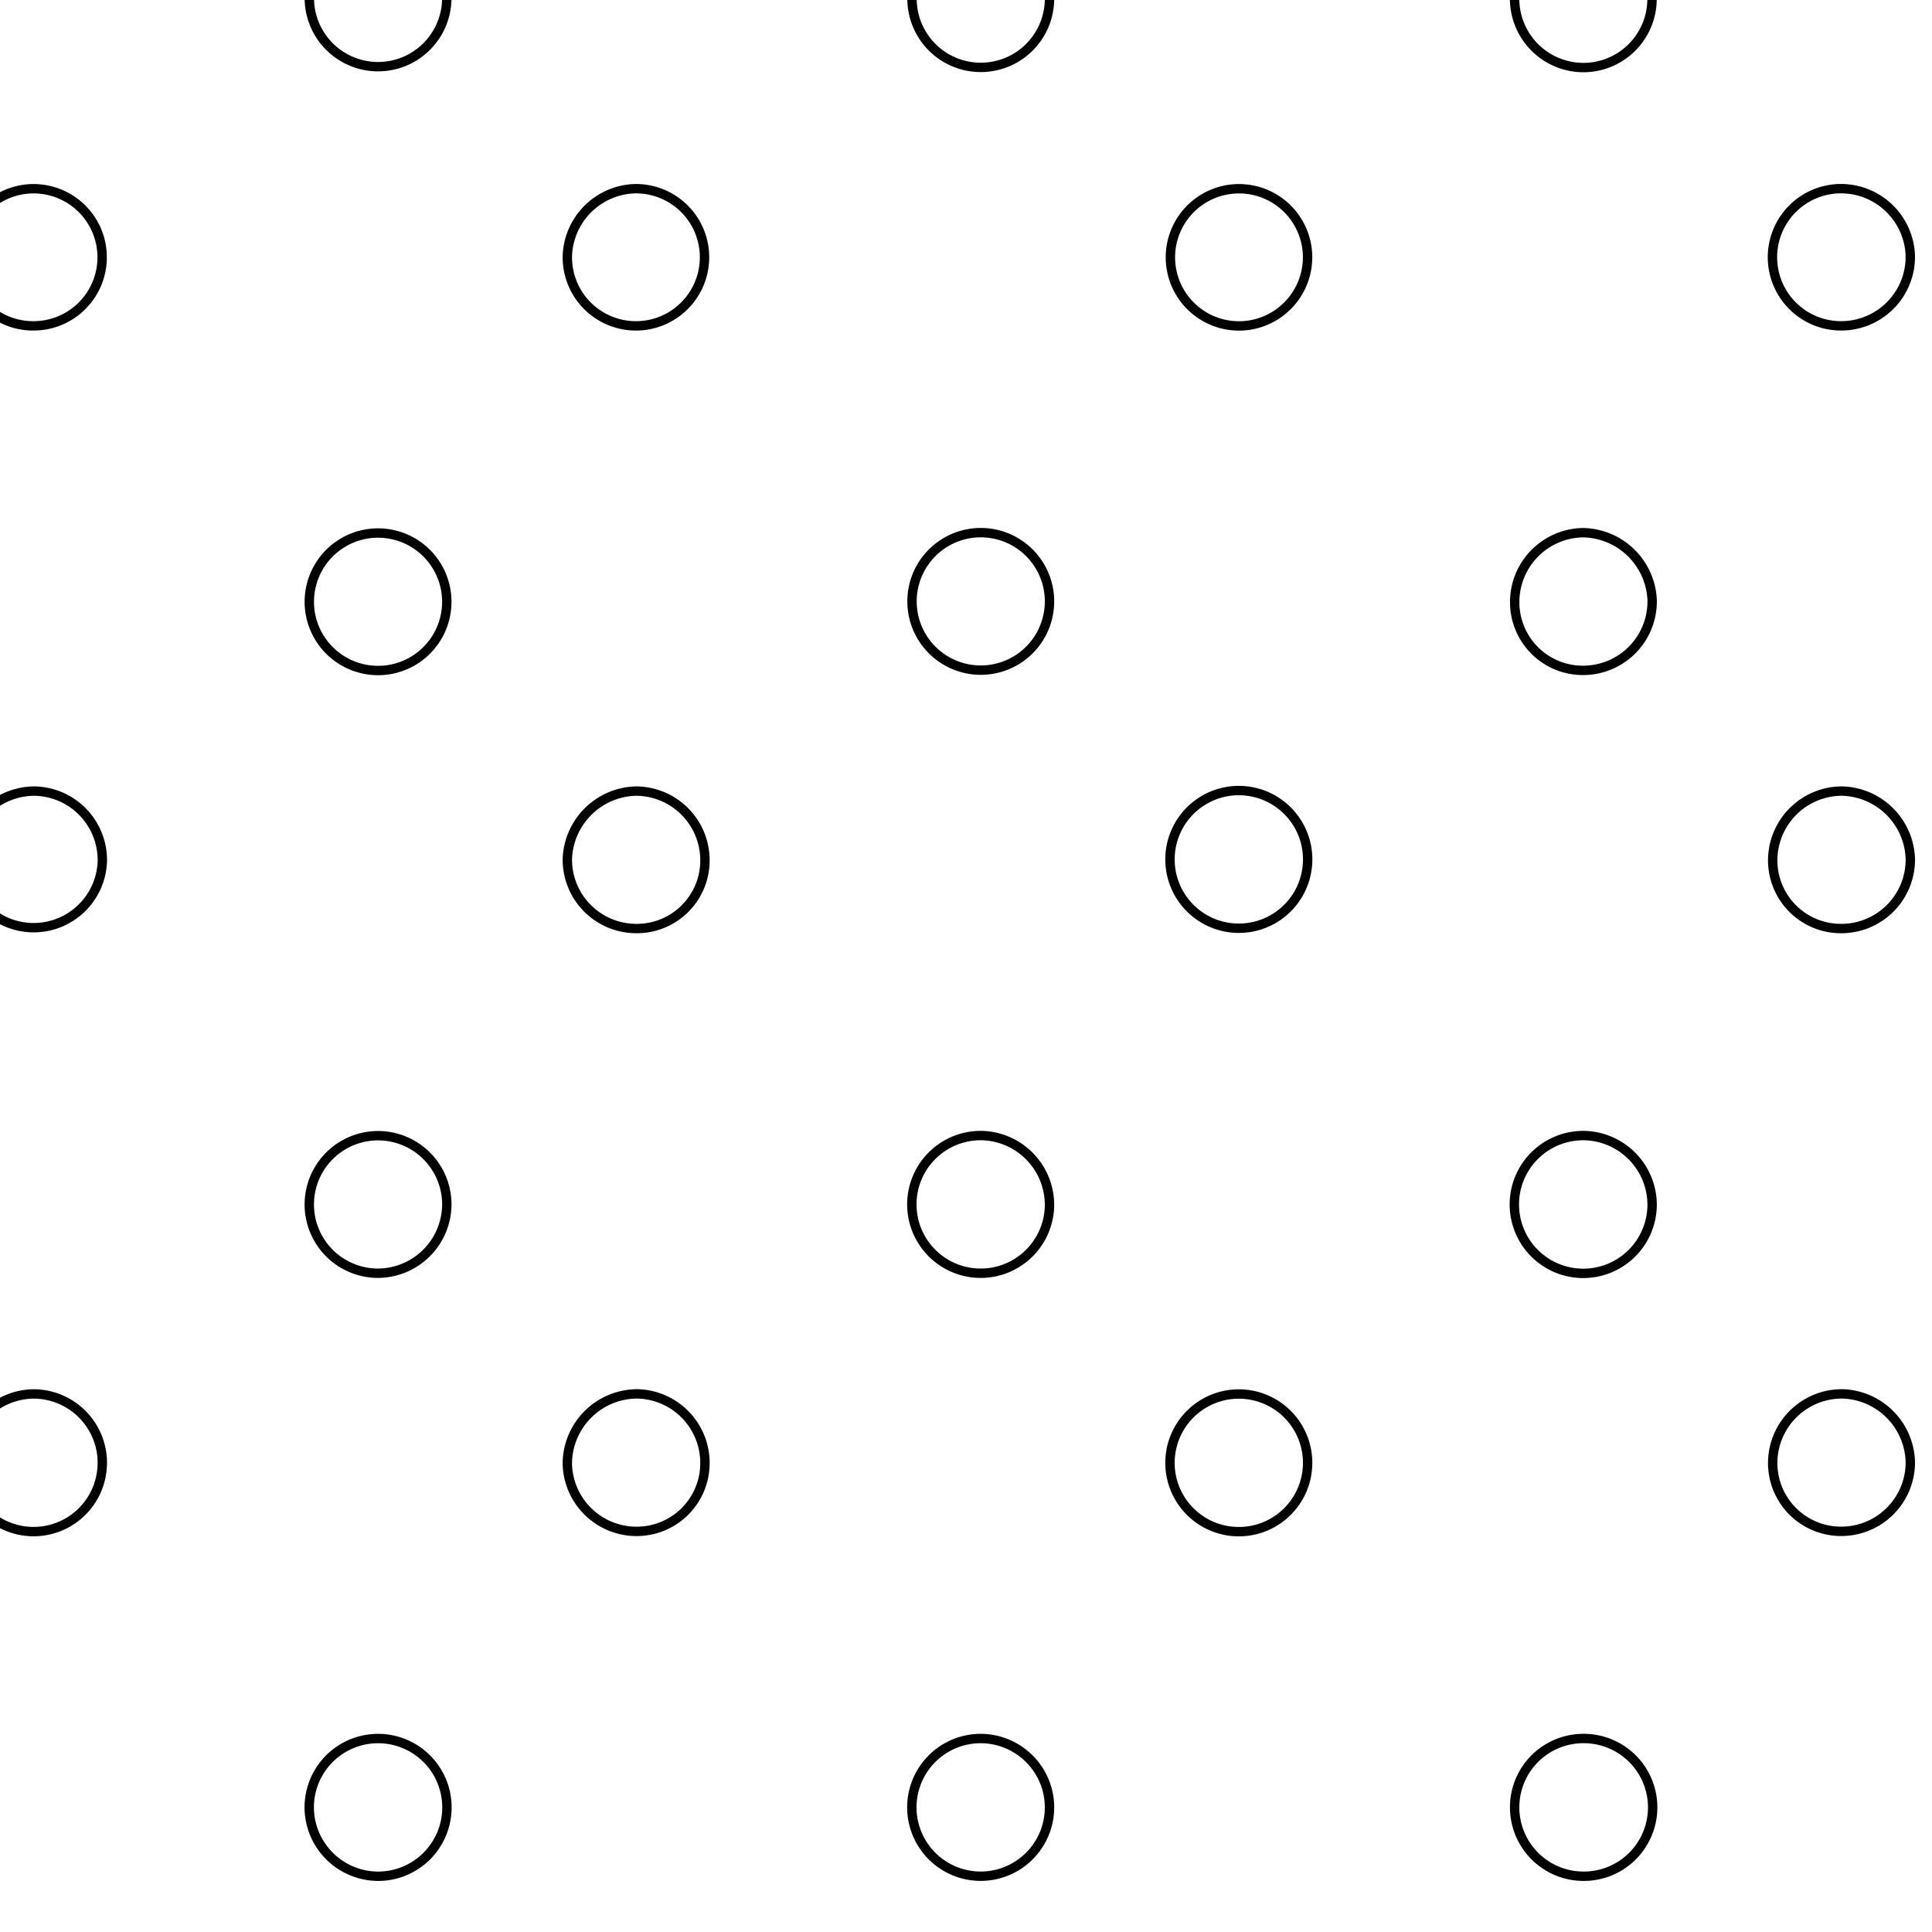 <svg xmlns="http://www.w3.org/2000/svg" xmlns:xlink="http://www.w3.org/1999/xlink" width="103" height="103" viewBox="0 0 103 103">
  <rect x="0" y="0" width="103" height="103" fill="#808080" stroke="none"/>
  <defs>
    <clipPath id="clip-path">
      <rect x="3" y="980" width="103.039" height="103.813" fill="none"/>
    </clipPath>
    <clipPath id="clip-th-c_1">
      <rect width="103" height="103"/>
    </clipPath>
  </defs>
  <g id="th-c_1" data-name="th-c – 1" clip-path="url(#clip-th-c_1)">
    <rect width="103" height="103" fill="#fff"/>
    <g id="Scroll_Group_25" data-name="Scroll Group 25" transform="translate(-3.258 -980.649)" clip-path="url(#clip-path)" style="isolation: isolate">
      <g id="Group_834" data-name="Group 834" transform="translate(-407.21 781.534)">
        <path id="Path_11811" data-name="Path 11811" d="M412.234,641.9a3.655,3.655,0,1,0-3.63-3.619A3.622,3.622,0,0,0,412.234,641.9Z" transform="translate(0 -425.413)" fill="none" stroke="#000" stroke-miterlimit="10" stroke-width="0.5"/>
        <path id="Path_11814" data-name="Path 11814" d="M415.924,743.792a3.681,3.681,0,0,0-3.662-3.739,3.722,3.722,0,0,0-3.664,3.618,3.664,3.664,0,0,0,7.326.121Z" transform="translate(0 -498.763)" fill="none" stroke="#000" stroke-miterlimit="10" stroke-width="0.5"/>
        <path id="Path_11816" data-name="Path 11816" d="M415.924,849.237a3.676,3.676,0,0,0-3.7-3.7,3.715,3.715,0,0,0-3.63,3.65,3.663,3.663,0,0,0,7.327.052Z" transform="translate(0 -572.108)" fill="none" stroke="#000" stroke-miterlimit="10" stroke-width="0.5"/>
        <path id="Path_11837" data-name="Path 11837" d="M566.823,905.882a3.67,3.67,0,1,0,3.729,3.53A3.679,3.679,0,0,0,566.823,905.882Z" transform="translate(-104.134 -614.081)" fill="none" stroke="#000" stroke-miterlimit="10" stroke-width="0.5"/>
        <path id="Path_11840" data-name="Path 11840" d="M672.29,596.681a3.664,3.664,0,1,0-3.6-3.636A3.676,3.676,0,0,0,672.29,596.681Z" transform="translate(-177.475 -393.964)" fill="none" stroke="#000" stroke-miterlimit="10" stroke-width="0.5"/>
        <path id="Path_11845" data-name="Path 11845" d="M461.4,913.207a3.671,3.671,0,1,0-3.659-3.616A3.685,3.685,0,0,0,461.4,913.207Z" transform="translate(-30.787 -614.064)" fill="none" stroke="#000" stroke-miterlimit="10" stroke-width="0.5"/>
        <path id="Path_11867" data-name="Path 11867" d="M465.076,804.063a3.666,3.666,0,1,0-3.767,3.625A3.689,3.689,0,0,0,465.076,804.063Z" transform="translate(-30.787 -540.695)" fill="none" stroke="#000" stroke-miterlimit="10" stroke-width="0.5"/>
        <path id="Path_11876" data-name="Path 11876" d="M566.94,800.345a3.67,3.67,0,1,0,3.609,3.807A3.7,3.7,0,0,0,566.94,800.345Z" transform="translate(-104.131 -540.69)" fill="none" stroke="#000" stroke-miterlimit="10" stroke-width="0.5"/>
        <path id="Path_11908" data-name="Path 11908" d="M721.2,849.257a3.73,3.73,0,0,0-3.588-3.69,3.692,3.692,0,0,0-3.75,3.66,3.644,3.644,0,0,0,3.573,3.667A3.684,3.684,0,0,0,721.2,849.257Z" transform="translate(-208.887 -572.14)" fill="none" stroke="#000" stroke-miterlimit="10" stroke-width="0.5"/>
        <path id="Path_11909" data-name="Path 11909" d="M672.482,800.311a3.673,3.673,0,1,0,3.535,3.741A3.7,3.7,0,0,0,672.482,800.311Z" transform="translate(-177.47 -540.653)" fill="none" stroke="#000" stroke-miterlimit="10" stroke-width="0.5"/>
        <path id="Path_12108" data-name="Path 12108" d="M733.753,640.291a3.683,3.683,0,0,1-3.551,3.7,3.657,3.657,0,1,1-.1-7.311A3.7,3.7,0,0,1,733.753,640.291Z" transform="translate(-221.441 -427.507)" fill="none" stroke="#000" stroke-miterlimit="10" stroke-width="0.5"/>
        <path id="Path_12116" data-name="Path 12116" d="M620.942,851.223a3.669,3.669,0,1,1,7.338.092,3.669,3.669,0,0,1-7.338-.092Z" transform="translate(-148.099 -574.166)" fill="none" stroke="#000" stroke-miterlimit="10" stroke-width="0.5"/>
        <path id="Path_12117" data-name="Path 12117" d="M519.107,636.682a3.657,3.657,0,1,1-3.633,3.639A3.716,3.716,0,0,1,519.107,636.682Z" transform="translate(-74.76 -427.508)" fill="none" stroke="#000" stroke-miterlimit="10" stroke-width="0.5"/>
        <path id="Path_12130" data-name="Path 12130" d="M681.257,911.546a3.664,3.664,0,0,1,3.755-3.64,3.671,3.671,0,1,1-.2,7.339A3.671,3.671,0,0,1,681.257,911.546Z" transform="translate(-190.039 -616.105)" fill="none" stroke="#000" stroke-miterlimit="10" stroke-width="0.5"/>
        <path id="Path_12139" data-name="Path 12139" d="M684.927,704.223a3.632,3.632,0,0,1-3.662-3.573,3.7,3.7,0,0,1,3.642-3.767,3.754,3.754,0,0,1,3.686,3.6A3.679,3.679,0,0,1,684.927,704.223Z" transform="translate(-190.044 -469.369)" fill="none" stroke="#000" stroke-miterlimit="10" stroke-width="0.5"/>
        <path id="Path_12154" data-name="Path 12154" d="M519.106,854.924a3.688,3.688,0,0,1-3.632-3.63,3.739,3.739,0,0,1,3.73-3.7,3.684,3.684,0,0,1,3.606,3.8A3.638,3.638,0,0,1,519.106,854.924Z" transform="translate(-74.761 -574.168)" fill="none" stroke="#000" stroke-miterlimit="10" stroke-width="0.5"/>
        <path id="Path_12157" data-name="Path 12157" d="M730.068,749.433a3.635,3.635,0,0,1-3.65-3.588,3.7,3.7,0,0,1,3.672-3.741,3.738,3.738,0,0,1,3.665,3.616A3.678,3.678,0,0,1,730.068,749.433Z" transform="translate(-221.442 -500.815)" fill="none" stroke="#000" stroke-miterlimit="10" stroke-width="0.5"/>
        <path id="Path_12161" data-name="Path 12161" d="M522.811,745.825a3.63,3.63,0,0,1-3.626,3.607,3.678,3.678,0,0,1-3.711-3.692,3.755,3.755,0,0,1,3.651-3.636A3.69,3.69,0,0,1,522.811,745.825Z" transform="translate(-74.76 -500.814)" fill="none" stroke="#000" stroke-miterlimit="10" stroke-width="0.5"/>
        <path id="Path_12174" data-name="Path 12174" d="M624.677,644a3.657,3.657,0,1,1,3.6-3.786A3.665,3.665,0,0,1,624.677,644Z" transform="translate(-148.1 -427.509)" fill="none" stroke="#000" stroke-miterlimit="10" stroke-width="0.5"/>
        <path id="Path_12178" data-name="Path 12178" d="M477.653,700.55a3.665,3.665,0,0,1-7.33.038,3.665,3.665,0,1,1,7.33-.038Z" transform="translate(-43.365 -469.372)" fill="none" stroke="#000" stroke-miterlimit="10" stroke-width="0.5"/>
        <path id="Path_12179" data-name="Path 12179" d="M583.127,700.51a3.665,3.665,0,0,1-7.329.114,3.665,3.665,0,1,1,7.329-.114Z" transform="translate(-116.707 -469.37)" fill="none" stroke="#000" stroke-miterlimit="10" stroke-width="0.5"/>
        <path id="Path_12185" data-name="Path 12185" d="M583.127,595.025a3.665,3.665,0,0,1-7.329.113,3.665,3.665,0,1,1,7.329-.113Z" transform="translate(-116.707 -396.017)" fill="none" stroke="#000" stroke-miterlimit="10" stroke-width="0.5"/>
        <path id="Path_12192" data-name="Path 12192" d="M477.655,595.074a3.665,3.665,0,0,1-7.329.02,3.665,3.665,0,1,1,7.329-.02Z" transform="translate(-43.367 -396.02)" fill="none" stroke="#000" stroke-miterlimit="10" stroke-width="0.5"/>
        <path id="Path_12196" data-name="Path 12196" d="M628.281,745.829a3.67,3.67,0,0,1-7.339-.1,3.67,3.67,0,1,1,7.339.1Z" transform="translate(-148.099 -500.813)" fill="none" stroke="#000" stroke-miterlimit="10" stroke-width="0.5"/>
      </g>
    </g>
  </g>
</svg>
